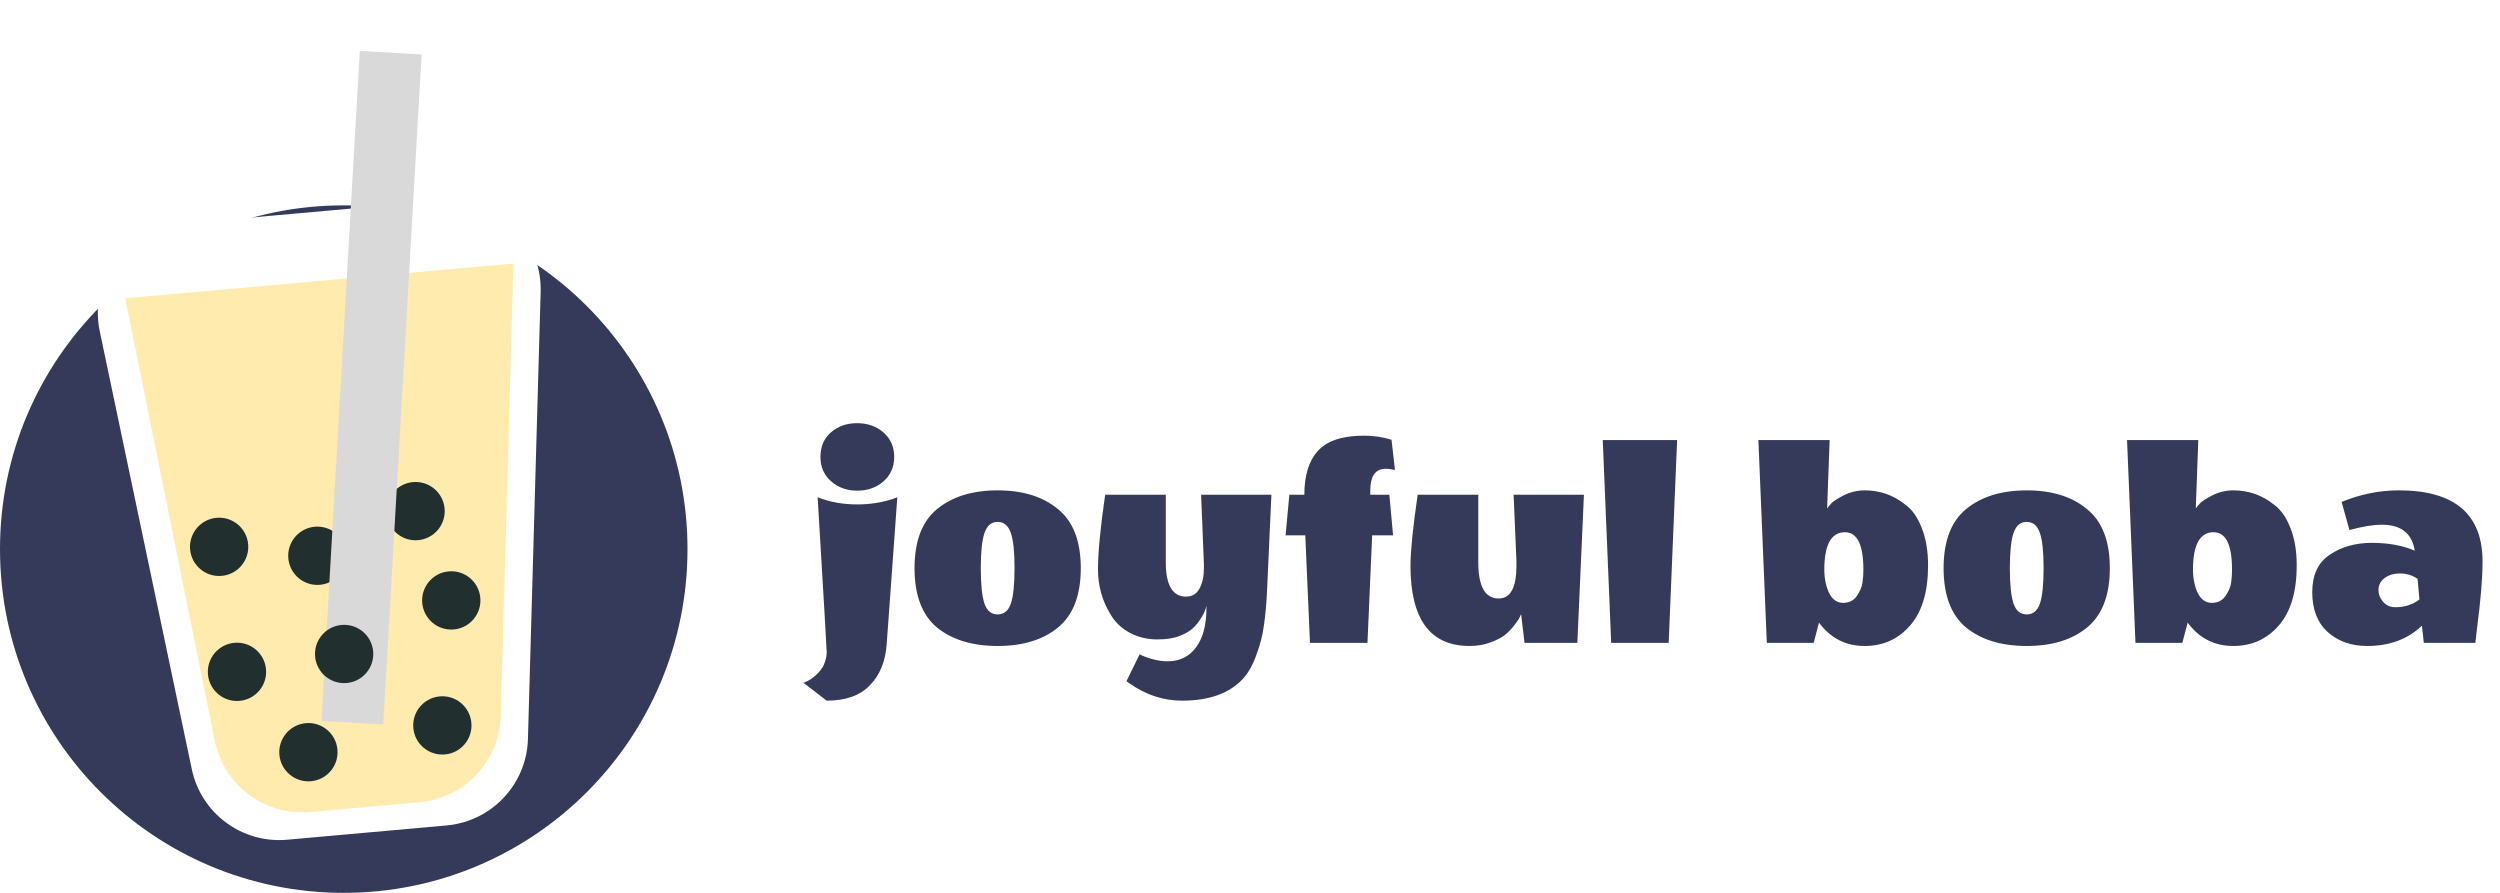 <svg width="280" height="100" viewBox="0 0 280 100" fill="none" xmlns="http://www.w3.org/2000/svg">
<circle cx="38.5" cy="61.5" r="37.5" fill="#353A5A" stroke="#353A5A" stroke-width="2"/>
<g filter="url(#filter0_d_105_28)">
<path d="M11.172 33.103C9.94 27.242 14.101 21.62 20.066 21.086L49.664 18.433C55.629 17.899 60.723 22.691 60.553 28.677L59.129 78.772C58.985 83.838 55.074 87.995 50.026 88.448L32.159 90.049C27.111 90.501 22.523 87.106 21.48 82.146L11.172 33.103Z" fill="white"/>
<path d="M14.02 29.411L57.501 25.514L56.09 76.171C55.949 81.239 52.037 85.4 46.987 85.853L34.749 86.949C29.673 87.404 25.067 83.969 24.055 78.974L14.02 29.411Z" fill="#FFEBAE"/>
<circle cx="46.543" cy="53.246" r="3.264" transform="rotate(-5.121 46.543 53.246)" fill="#212F2F"/>
<circle cx="24.543" cy="57.246" r="3.264" transform="rotate(-5.121 24.543 57.246)" fill="#212F2F"/>
<circle cx="35.543" cy="58.246" r="3.264" transform="rotate(-5.121 35.543 58.246)" fill="#212F2F"/>
<circle cx="26.542" cy="71.246" r="3.264" transform="rotate(-5.121 26.542 71.246)" fill="#212F2F"/>
<circle cx="50.543" cy="63.246" r="3.264" transform="rotate(-5.121 50.543 63.246)" fill="#212F2F"/>
<circle cx="34.542" cy="80.246" r="3.264" transform="rotate(-5.121 34.542 80.246)" fill="#212F2F"/>
<rect x="40.298" y="1.704" width="6.936" height="75.163" transform="rotate(3.278 40.298 1.704)" fill="#D9D9D9"/>
<circle cx="38.543" cy="69.246" r="3.264" transform="rotate(-5.121 38.543 69.246)" fill="#212F2F"/>
<circle cx="49.543" cy="77.246" r="3.264" transform="rotate(-5.121 49.543 77.246)" fill="#212F2F"/>
</g>
<path d="M91.645 75.36C92.018 74.963 92.263 74.567 92.38 74.17C92.52 73.773 92.59 73.4 92.59 73.05C92.59 72.723 92.252 66.937 91.575 55.69C92.905 56.227 94.387 56.495 96.02 56.495C97.397 56.495 98.703 56.297 99.94 55.9L100.5 55.69L99.31 72.14C99.17 74.077 98.54 75.617 97.42 76.76C96.323 77.903 94.713 78.475 92.59 78.475L90 76.48L90.455 76.27C90.875 76.06 91.272 75.757 91.645 75.36ZM96.02 54.955C94.853 54.955 93.873 54.605 93.08 53.905C92.287 53.205 91.89 52.295 91.89 51.175C91.89 50.032 92.275 49.122 93.045 48.445C93.838 47.745 94.818 47.395 95.985 47.395C97.175 47.395 98.167 47.745 98.96 48.445C99.753 49.145 100.15 50.055 100.15 51.175C100.15 52.295 99.753 53.205 98.96 53.905C98.167 54.605 97.187 54.955 96.02 54.955ZM104.948 70.285C103.268 68.885 102.428 66.668 102.428 63.635C102.428 60.602 103.268 58.397 104.948 57.02C106.651 55.62 108.914 54.92 111.738 54.92C114.561 54.92 116.813 55.62 118.493 57.02C120.196 58.397 121.048 60.602 121.048 63.635C121.048 66.668 120.196 68.885 118.493 70.285C116.813 71.662 114.561 72.35 111.738 72.35C108.914 72.35 106.651 71.662 104.948 70.285ZM110.268 59.68C109.988 60.473 109.848 61.792 109.848 63.635C109.848 65.478 109.988 66.808 110.268 67.625C110.548 68.418 111.038 68.815 111.738 68.815C112.438 68.815 112.928 68.418 113.208 67.625C113.488 66.808 113.628 65.478 113.628 63.635C113.628 61.792 113.488 60.473 113.208 59.68C112.928 58.863 112.438 58.455 111.738 58.455C111.038 58.455 110.548 58.863 110.268 59.68ZM135.119 68.115V67.835C135.049 68.232 134.862 68.675 134.559 69.165C134.279 69.632 133.964 70.028 133.614 70.355C133.264 70.682 132.762 70.973 132.109 71.23C131.479 71.487 130.639 71.615 129.589 71.615C128.539 71.615 127.547 71.382 126.614 70.915C125.68 70.425 124.957 69.76 124.444 68.92C123.464 67.357 122.974 65.642 122.974 63.775C122.974 61.885 123.242 59.097 123.779 55.41H130.569V62.97C130.569 65.537 131.327 66.82 132.844 66.82C133.52 66.82 134.022 66.517 134.349 65.91C134.675 65.303 134.839 64.533 134.839 63.6C134.839 63.483 134.839 63.355 134.839 63.215L134.524 55.41H142.399L141.909 66.155C141.839 67.672 141.722 68.967 141.559 70.04C141.419 71.113 141.139 72.21 140.719 73.33C140.322 74.473 139.797 75.395 139.144 76.095C137.627 77.682 135.375 78.475 132.389 78.475C130.289 78.475 128.317 77.822 126.474 76.515L126.159 76.305L127.629 73.295C128.749 73.808 129.799 74.065 130.779 74.065C132.132 74.065 133.194 73.54 133.964 72.49C134.734 71.463 135.119 70.005 135.119 68.115ZM146.086 55.41C146.086 53.263 146.588 51.63 147.591 50.51C148.618 49.367 150.344 48.795 152.771 48.795C153.844 48.795 154.871 48.947 155.851 49.25L156.236 52.645C155.886 52.552 155.536 52.505 155.186 52.505C154.043 52.505 153.471 53.322 153.471 54.955V55.41H155.606L156.026 59.96H153.681L153.156 72H146.716L146.191 59.96H143.986L144.406 55.41H146.086ZM164.589 72.35C160.179 72.35 157.974 69.352 157.974 63.355C157.974 61.745 158.242 59.097 158.779 55.41H165.569V62.97C165.569 65.677 166.327 67.03 167.844 67.03C169.174 67.03 169.839 65.817 169.839 63.39C169.839 63.203 169.839 63.005 169.839 62.795L169.524 55.41H177.399L176.664 72H170.749L170.364 68.78C170.317 68.873 170.259 69.002 170.189 69.165C170.119 69.328 169.92 69.62 169.594 70.04C169.29 70.437 168.94 70.798 168.544 71.125C168.147 71.428 167.599 71.708 166.899 71.965C166.199 72.222 165.429 72.35 164.589 72.35ZM187.837 49.285L186.892 72H180.452L179.507 49.285H187.837ZM205.094 56.39C205.304 56.157 205.77 55.853 206.494 55.48C207.24 55.107 208.022 54.92 208.839 54.92C209.679 54.92 210.472 55.048 211.219 55.305C211.989 55.562 212.735 55.982 213.459 56.565C214.205 57.125 214.8 57.988 215.244 59.155C215.71 60.322 215.944 61.71 215.944 63.32C215.944 66.26 215.279 68.5 213.949 70.04C212.619 71.58 210.915 72.35 208.839 72.35C206.762 72.35 205.082 71.51 203.799 69.83C203.775 69.783 203.752 69.748 203.729 69.725L203.134 72H197.884L196.939 49.285H204.919L204.639 56.95C204.732 56.81 204.884 56.623 205.094 56.39ZM206.634 59.61C205.094 59.61 204.324 61.01 204.324 63.81C204.324 64.767 204.499 65.63 204.849 66.4C205.222 67.147 205.747 67.52 206.424 67.52C207.1 67.52 207.614 67.263 207.964 66.75C208.314 66.237 208.524 65.747 208.594 65.28C208.664 64.813 208.699 64.323 208.699 63.81C208.699 61.01 208.01 59.61 206.634 59.61ZM220.202 70.285C218.522 68.885 217.682 66.668 217.682 63.635C217.682 60.602 218.522 58.397 220.202 57.02C221.905 55.62 224.168 54.92 226.992 54.92C229.815 54.92 232.067 55.62 233.747 57.02C235.45 58.397 236.302 60.602 236.302 63.635C236.302 66.668 235.45 68.885 233.747 70.285C232.067 71.662 229.815 72.35 226.992 72.35C224.168 72.35 221.905 71.662 220.202 70.285ZM225.522 59.68C225.242 60.473 225.102 61.792 225.102 63.635C225.102 65.478 225.242 66.808 225.522 67.625C225.802 68.418 226.292 68.815 226.992 68.815C227.692 68.815 228.182 68.418 228.462 67.625C228.742 66.808 228.882 65.478 228.882 63.635C228.882 61.792 228.742 60.473 228.462 59.68C228.182 58.863 227.692 58.455 226.992 58.455C226.292 58.455 225.802 58.863 225.522 59.68ZM246.383 56.39C246.593 56.157 247.059 55.853 247.783 55.48C248.529 55.107 249.311 54.92 250.128 54.92C250.968 54.92 251.761 55.048 252.508 55.305C253.278 55.562 254.024 55.982 254.748 56.565C255.494 57.125 256.089 57.988 256.533 59.155C256.999 60.322 257.233 61.71 257.233 63.32C257.233 66.26 256.568 68.5 255.238 70.04C253.908 71.58 252.204 72.35 250.128 72.35C248.051 72.35 246.371 71.51 245.088 69.83C245.064 69.783 245.041 69.748 245.018 69.725L244.423 72H239.173L238.228 49.285H246.208L245.928 56.95C246.021 56.81 246.173 56.623 246.383 56.39ZM247.923 59.61C246.383 59.61 245.613 61.01 245.613 63.81C245.613 64.767 245.788 65.63 246.138 66.4C246.511 67.147 247.036 67.52 247.713 67.52C248.389 67.52 248.903 67.263 249.253 66.75C249.603 66.237 249.813 65.747 249.883 65.28C249.953 64.813 249.988 64.323 249.988 63.81C249.988 61.01 249.299 59.61 247.923 59.61ZM265.131 72.35C263.334 72.35 261.852 71.825 260.686 70.775C259.542 69.725 258.971 68.243 258.971 66.33C258.971 64.393 259.624 62.993 260.931 62.13C262.237 61.243 263.812 60.8 265.656 60.8C267.499 60.8 269.097 61.092 270.451 61.675C270.147 59.738 268.922 58.77 266.776 58.77C265.796 58.77 264.582 58.968 263.136 59.365L262.261 56.215C264.361 55.352 266.496 54.92 268.666 54.92C274.919 54.92 278.046 57.58 278.046 62.9C278.046 64.72 277.836 67.24 277.416 70.46L277.241 72H271.466L271.256 70.075C269.669 71.592 267.627 72.35 265.131 72.35ZM268.281 68.01C269.331 68.01 270.229 67.718 270.976 67.135L270.766 64.825C270.182 64.428 269.529 64.23 268.806 64.23C268.106 64.23 267.522 64.405 267.056 64.755C266.612 65.105 266.391 65.537 266.391 66.05C266.391 66.563 266.566 67.018 266.916 67.415C267.266 67.812 267.721 68.01 268.281 68.01Z" fill="#353A5A"/>
<defs>
<filter id="filter0_d_105_28" x="6.956" y="1.704" width="57.601" height="96.385" filterUnits="userSpaceOnUse" color-interpolation-filters="sRGB">
<feFlood flood-opacity="0" result="BackgroundImageFix"/>
<feColorMatrix in="SourceAlpha" type="matrix" values="0 0 0 0 0 0 0 0 0 0 0 0 0 0 0 0 0 0 127 0" result="hardAlpha"/>
<feOffset dy="4"/>
<feGaussianBlur stdDeviation="2"/>
<feComposite in2="hardAlpha" operator="out"/>
<feColorMatrix type="matrix" values="0 0 0 0 0 0 0 0 0 0 0 0 0 0 0 0 0 0 0.25 0"/>
<feBlend mode="normal" in2="BackgroundImageFix" result="effect1_dropShadow_105_28"/>
<feBlend mode="normal" in="SourceGraphic" in2="effect1_dropShadow_105_28" result="shape"/>
</filter>
</defs>
</svg>
